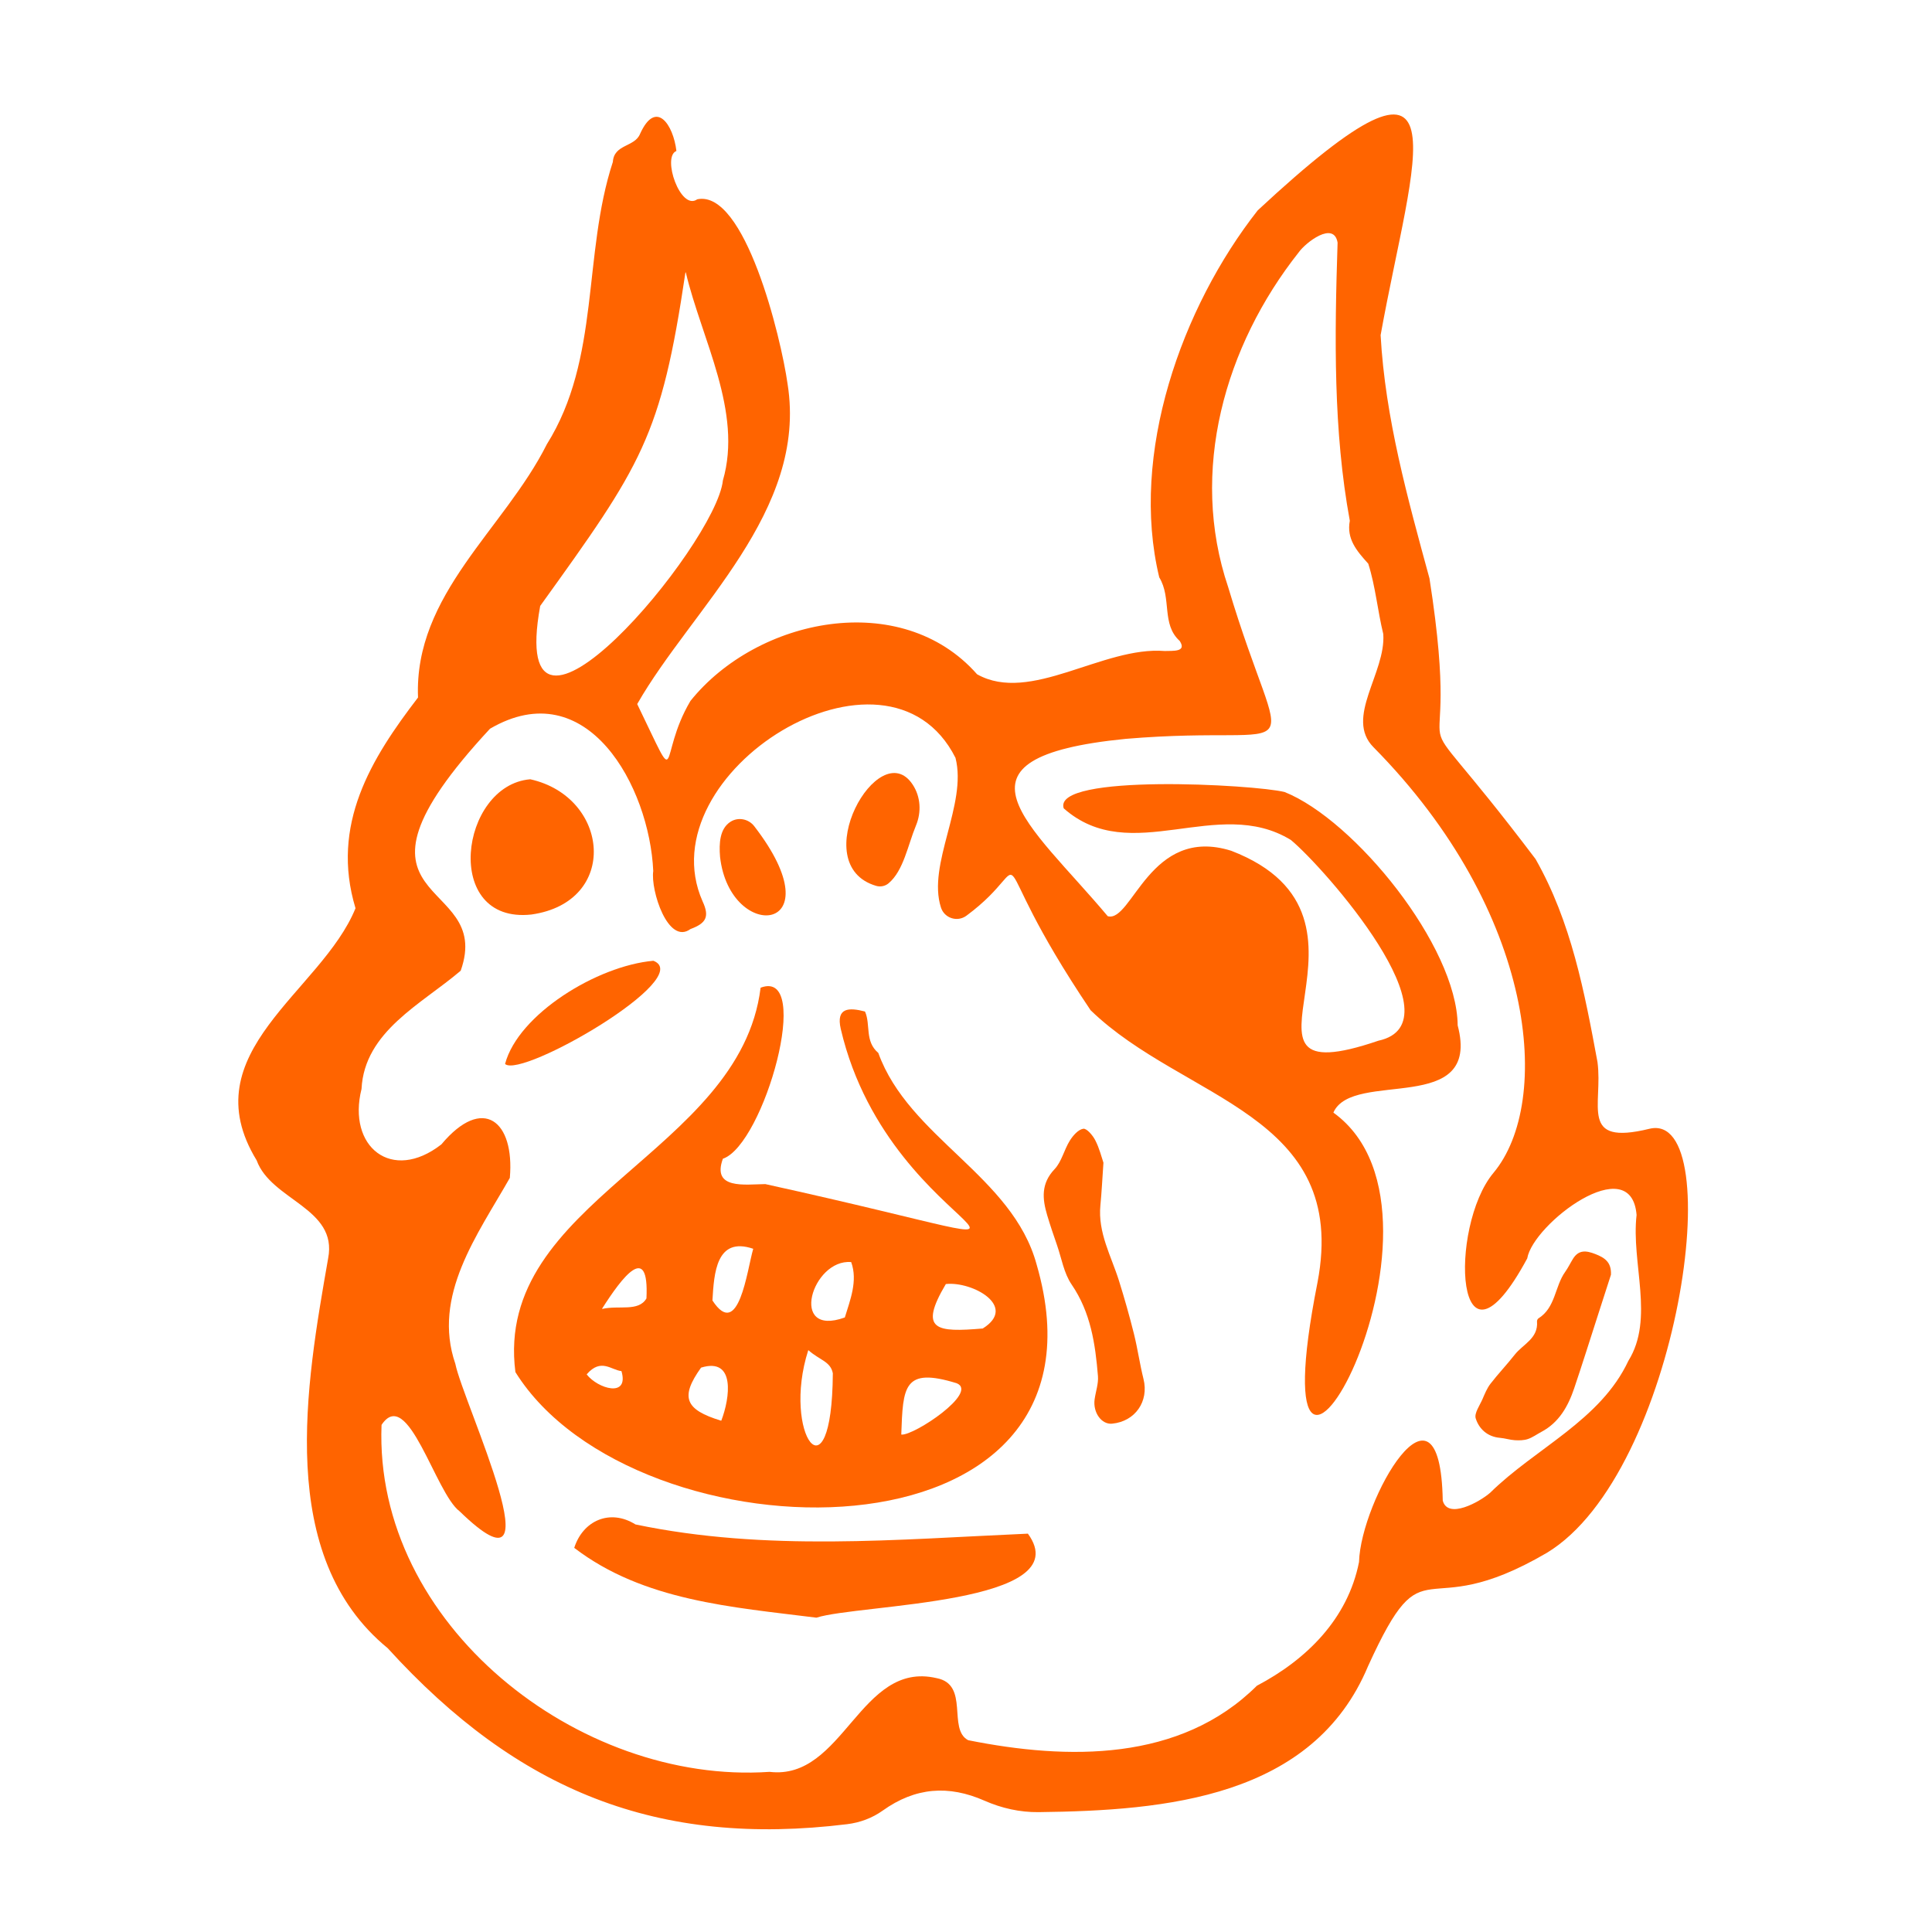 <?xml version="1.0" encoding="utf-8"?>
<!-- Generator: Adobe Illustrator 25.0.1, SVG Export Plug-In . SVG Version: 6.00 Build 0)  -->
<svg version="1.1" id="Capa_1" xmlns="http://www.w3.org/2000/svg" xmlns:xlink="http://www.w3.org/1999/xlink" x="0px" y="0px"
	 viewBox="0 0 1080 1080" style="enable-background:new 0 0 1080 1080;" xml:space="preserve">
<style type="text/css">
	.st0{fill:#FF6400;}
</style>
<g id="Anselmo_1_">
	<path class="st0" d="M378.01,84.45c-8.04,3.34,2.4,33.61,11.74,26.97c0.01-0.01,0.03-0.02,0.05-0.02
		c26.57-5.46,46.76,76.86,50.48,103.37c11.27,71.02-53.39,125.18-84.05,178.75c-0.02,0.04-0.02,0.08,0,0.12
		c25.01,51.56,10.95,29.97,29.72-1.79c0-0.01,0.01-0.01,0.01-0.02c37.24-46.42,117.82-63.01,160.22-14.92
		c0.01,0.01,0.02,0.02,0.03,0.03c29.8,16.7,70.24-15.8,104.86-13.02c0,0,0.01,0,0.01,0c4.37-0.18,12.53,0.72,8.4-5.6
		c-0.01-0.01-0.01-0.02-0.02-0.03c-10.37-9.35-4.33-23.88-11.43-35.54c-0.01-0.01-0.01-0.02-0.01-0.03
		c-16.61-68.89,12.43-150.85,55.02-205.08c0-0.01,0.01-0.01,0.01-0.02c119.49-111.11,86.79-30.51,68.72,69.73c0,0.01,0,0.02,0,0.03
		c2.58,46.41,15.14,91.28,27.32,135.97c0,0,0,0.01,0,0.01c20.79,133.19-24.79,45.74,59.29,156.85c0,0.01,0.01,0.01,0.01,0.02
		c19.98,35.14,27.36,74.32,34.61,113.45c3.22,24.12-10.55,47,29,37.33c45-11,16.65,192.48-57.37,237.08
		c-71.63,41.9-67.04-8.73-99.87,63.28c-30.76,73.58-113,80.79-184.21,81.63c-10.42,0.12-20.68-2.2-30.22-6.4
		c-20.07-8.84-38.62-7.51-56.91,5.55c-5.84,4.17-12.7,6.7-19.82,7.58c-105.68,13-184.09-18.38-256.88-98.38c0,0-0.01-0.01-0.01-0.01
		c-62.77-51.46-45.63-147.23-33.28-217.93c5.46-28.18-31.81-32.31-39.97-54.77c0-0.01-0.01-0.01-0.01-0.02
		c-36.89-60.41,36.25-94.09,55.26-140.86c0.01-0.03,0.01-0.06,0-0.09c-14.09-46.62,8.8-83.66,34.93-117.71
		c0.02-0.02,0.03-0.05,0.03-0.08c-2.31-57.66,48.13-93.98,71.98-141.47c0,0,0-0.01,0-0.01c30.08-47.92,19.96-106.05,36.92-157.84
		c0-0.01,0-0.02,0.01-0.03c0.65-10.05,12.2-8.21,15.21-15.68c8.95-19.79,18.64-4.93,20.31,9.48
		C378.1,84.38,378.06,84.43,378.01,84.45z M814.84,573.16c13.51,51.13-58.59,24.46-69.43,48.69c-0.02,0.05-0.01,0.12,0.04,0.16
		c81.5,58.98-46.36,283.73-8.94,94.8c17.93-94.44-74.6-101.42-126.85-152.08c-0.01-0.01-0.01-0.01-0.02-0.02
		c-64.7-96.11-26.46-84.59-69.39-52.83c-5.07,3.75-12.32,1.43-14.25-4.57c-7.81-24.17,14.78-57.61,8.13-83.65
		c0-0.01-0.01-0.02-0.01-0.03c-38.22-75.84-173.1,8.44-141.39,80.18c4.04,8.69,1.99,12.3-6.73,15.53c-0.01,0-0.02,0.01-0.03,0.01
		c-12.56,9.18-22.38-21.79-20.8-32.44c0-0.01,0-0.01,0-0.02c-2.13-47.11-36.91-111.24-91.22-79.55c-0.01,0.01-0.02,0.01-0.03,0.02
		c-94.29,101.57,2.69,81.25-16.37,135.23c-0.01,0.02-0.02,0.04-0.04,0.06c-21.77,18.61-53.79,33.86-55.41,66.06
		c0,0.01,0,0.01,0,0.02c-8.12,32.32,16.92,52.58,44.62,31c0.01-0.01,0.01-0.01,0.02-0.02c23.32-27.83,41.04-12.89,38.26,18.73
		c0,0.02-0.01,0.04-0.02,0.05c-18.02,31.74-43.55,65.79-30.44,103.9c0,0,0,0.01,0,0.01c4.35,21.71,59.42,137.81,2.39,82.43
		c-13.57-10.15-28.88-70.44-43.62-48.34c-0.01,0.02-0.02,0.05-0.02,0.07c-4.34,111.38,110.23,201.26,216.88,193.92
		c0.01,0,0.01,0,0.02,0c41.42,4.95,50.52-62.36,93.33-52.4c18.65,3.54,5.99,28.55,17.7,34.7c0.01,0.01,0.03,0.01,0.04,0.01
		c55.5,11.11,118.5,12.19,161.34-30.44c0.01-0.01,0.02-0.02,0.03-0.02c27.62-14.54,50.77-37.23,57.08-69.17c0-0.01,0-0.01,0-0.02
		c0.92-34.26,45.39-112.38,46.8-34.29c0,0.01,0,0.02,0.01,0.04c2.85,10.54,20.51,0.78,26.49-4.43c0,0,0,0,0.01-0.01
		c25.34-24.95,61.68-40.42,77.26-73.75c0,0,0-0.01,0.01-0.01c14.67-23.56,1.46-54.69,4.57-81.5c0-0.01,0-0.02,0-0.02
		c-2.99-36.68-57.86,4.99-61.12,24.26c0,0.01-0.01,0.02-0.01,0.04c-40.48,75-44.06-17.71-18.9-47.79C868,616,859,510,767.77,417.68
		c-16.23-16.43,7.01-41.47,5.49-63.24c0-0.01,0-0.02,0-0.02c-3.15-12.85-4.38-26.75-8.38-39.28c-0.01-0.02-0.02-0.03-0.03-0.05
		c-6.57-7.25-12.18-13.9-10.3-23.97c0-0.01,0-0.03,0-0.04c-9.25-50.22-8.54-102.43-6.83-155.42c0-0.01,0-0.02,0-0.03
		c-2.09-12.35-17.92,0.03-21.72,5.42c-41.35,52.26-61.35,122.34-39.45,187.14c31.8,106.36,48.22,75.97-57.29,84.84
		c-105.51,10.46-53.49,47.3-10.06,99.1c0.02,0.02,0.04,0.04,0.07,0.04c13.6,3.77,23.49-50.8,68.95-36.6c0,0,0.01,0,0.01,0
		c97.51,37.54-14.76,139.3,82.35,106.18c0,0,0.01,0,0.01,0c45.91-9.96-30.02-96.46-48.96-112.19c-0.01,0-0.01-0.01-0.02-0.01
		c-41.07-25.15-89.42,15.5-126.96-17.66c-0.02-0.02-0.03-0.04-0.04-0.06c-6.26-19.57,106.58-13.29,123.52-9.08
		c0.01,0,0.01,0,0.02,0.01c39.07,15.69,96.27,86.02,96.7,130.39C814.84,573.14,814.84,573.15,814.84,573.16z M383.15,152.38
		c-13.68,92.07-24.32,107.32-81.16,186.32c-0.01,0.02-0.02,0.03-0.02,0.05c-19.26,105.83,98.28-33.95,102.13-70.15
		c0-0.01,0-0.01,0-0.02c11.18-38.35-11.82-78.78-20.71-116.22C383.36,152.23,383.17,152.24,383.15,152.38z"/>
	<path class="st0" d="M404.07,647.8c-6.21,17.2,12.17,14.28,23.72,14.12c0.01,0,0.02,0,0.03,0c211.03,46.49,70.59,35.27,42.17-86.75
		c-2.78-12.11,4.76-12,13.49-9.74c0.04,0.01,0.07,0.04,0.09,0.08c3.23,7.36-0.3,16.54,7.39,23.07c0.02,0.01,0.03,0.03,0.03,0.05
		c17.05,47.29,75.04,68.72,88.48,118.21c50.1,172.21-224.6,167.25-291.34,60.19c-0.01-0.02-0.02-0.03-0.02-0.05
		c-12.25-95.73,125.64-122.28,137.06-214.77c0.01-0.05,0.04-0.09,0.08-0.1c29.47-10.99,1.87,87.66-21.11,95.62
		C404.11,647.74,404.08,647.77,404.07,647.8z M451.78,754.9c-14.87,46.53,13.27,85.53,13.78,12.81c0-0.01,0-0.02,0-0.03
		c-1.29-6.66-7.27-7.26-13.57-12.84C451.92,754.79,451.81,754.82,451.78,754.9z M528.7,717.84c-15.45,26.05-5.04,26.95,20.63,24.8
		c0.02,0,0.04-0.01,0.06-0.02c19.7-12.32-5.76-26.41-20.59-24.84C528.76,717.78,528.72,717.8,528.7,717.84z M503.82,801.81
		c0,0.07,0.04,0.13,0.11,0.14c7.1,0.56,43.29-23.56,30.88-28.71C504.96,764.02,504.78,775.27,503.82,801.81z M472.29,736.4
		c2.91-9.61,7.31-20.31,3.56-30.8c-0.02-0.05-0.06-0.08-0.11-0.09c-21.78-1.86-35.1,42.33-3.53,30.98
		C472.24,736.47,472.27,736.44,472.29,736.4z M420.95,698.04c-20.58-6.92-21.8,13.7-22.69,28.88c0,0.03,0.01,0.06,0.02,0.08
		c14.68,22.51,19.32-17,22.75-28.81C421.05,698.13,421.01,698.06,420.95,698.04z M403.23,794.1c4.84-12.64,8.01-35.51-11.29-29.6
		c-0.03,0.01-0.05,0.03-0.07,0.05c-11.84,16.56-8.9,23.48,11.2,29.62C403.14,794.19,403.21,794.16,403.23,794.1z M336.73,731.68
		c9.22-2.12,20.2,1.71,24.62-5.82c0.01-0.02,0.02-0.04,0.02-0.06c1.57-32.07-13.8-11.56-24.77,5.7
		C336.54,731.59,336.62,731.71,336.73,731.68z M328.01,768.36c6.13,7.88,23.72,13.26,19.42-1.82c-0.01-0.05-0.06-0.09-0.11-0.09
		c-5.71-0.64-11.37-7.36-19.3,1.75C327.98,768.24,327.97,768.31,328.01,768.36z"/>
	<path class="st0" d="M456.39,904.29c-47.16-5.93-96.67-9.36-135.39-39.03c4.88-15.28,20.02-21.99,34.23-13.09
		c73.29,15.3,146.33,8.34,219.37,5.15C603.37,896.89,480.07,896.62,456.39,904.29z"/>
	<path class="st0" d="M616.82,649.92c0.01,0.02,0.01,0.03,0.01,0.05c-0.66,9.49-1,16.64-1.7,23.76c-1.5,15.35,6.05,28.39,10.4,42.27
		c3.06,9.76,5.85,19.62,8.33,29.54c2.09,8.36,3.27,16.95,5.36,25.31c3.13,12.5-4.62,23.78-17.59,24.99
		c-5.87,0.55-10.76-6.25-9.73-13.63c0.61-4.34,2.21-8.73,1.86-12.98c-1.47-18-4.04-35.57-14.74-51.22
		c-4.28-6.26-5.58-14.58-8.15-21.99c-1.92-5.55-3.83-11.12-5.5-16.75c-2.72-9.17-3.49-17.67,4.14-25.7
		c3.99-4.21,5.32-10.83,8.52-15.94c1.77-2.83,4.7-6.21,7.53-6.65c1.91-0.3,5.32,3.7,6.71,6.45
		C614.6,641.94,615.82,647.03,616.82,649.92z"/>
	<path class="st0" d="M297.08,511.22c-50.11,5.5-40.04-72.3-0.69-75.6c0.01,0,0.03,0,0.04,0
		C340.85,445.51,346.38,504.22,297.08,511.22z"/>
	<path class="st0" d="M900.54,712.55c0,0.01,0,0.02-0.01,0.04c-2.3,7.13-4.84,15.05-7.4,22.96c-4.36,13.5-8.6,27.05-13.14,40.49
		c-3.41,10.09-8.44,19.13-18.37,24.4c-2.52,1.34-4.89,3.11-7.55,4c-2.24,0.75-4.82,0.79-7.22,0.65c-2.8-0.17-5.54-1.09-8.34-1.33
		c-7-0.59-11.7-4.97-13.56-10.82c-0.94-2.93,2.25-7.28,3.8-10.88c1.27-2.94,2.5-6.02,4.43-8.52c4.31-5.58,9.21-10.71,13.56-16.26
		c4.6-5.87,13.25-9.07,12.46-18.58c-0.05-0.56,0.33-1.43,0.79-1.71c9.61-6.01,9.1-17.83,14.95-26c1.63-2.28,2.85-4.85,4.33-7.25
		c3.23-5.24,7.43-4.71,12.53-2.72C897,703.05,900.84,705.53,900.54,712.55z"/>
	<path class="st0" d="M365.28,537.09c23.99,9.38-73.51,65.8-82.88,57.73c-0.04-0.03-0.05-0.09-0.04-0.14
		c7.38-27.66,51.37-54.8,82.85-57.6C365.24,537.08,365.27,537.08,365.28,537.09z"/>
	<path class="st0" d="M512.05,461.43c-4.57,11.01-6.96,25.3-15.32,32.33c-1.91,1.61-4.53,2.15-6.93,1.45
		c-39.84-11.68,1.72-85.05,20.42-56.58C514.66,445.38,515.15,453.97,512.05,461.43z"/>
	<path class="st0" d="M408.31,459.4c4.32-2.81,10.14-1.65,13.3,2.43c46.57,60.28-13.55,65.8-19.09,17.2
		C401.88,471.32,402.37,463.26,408.31,459.4z"/>
</g>
</svg>

